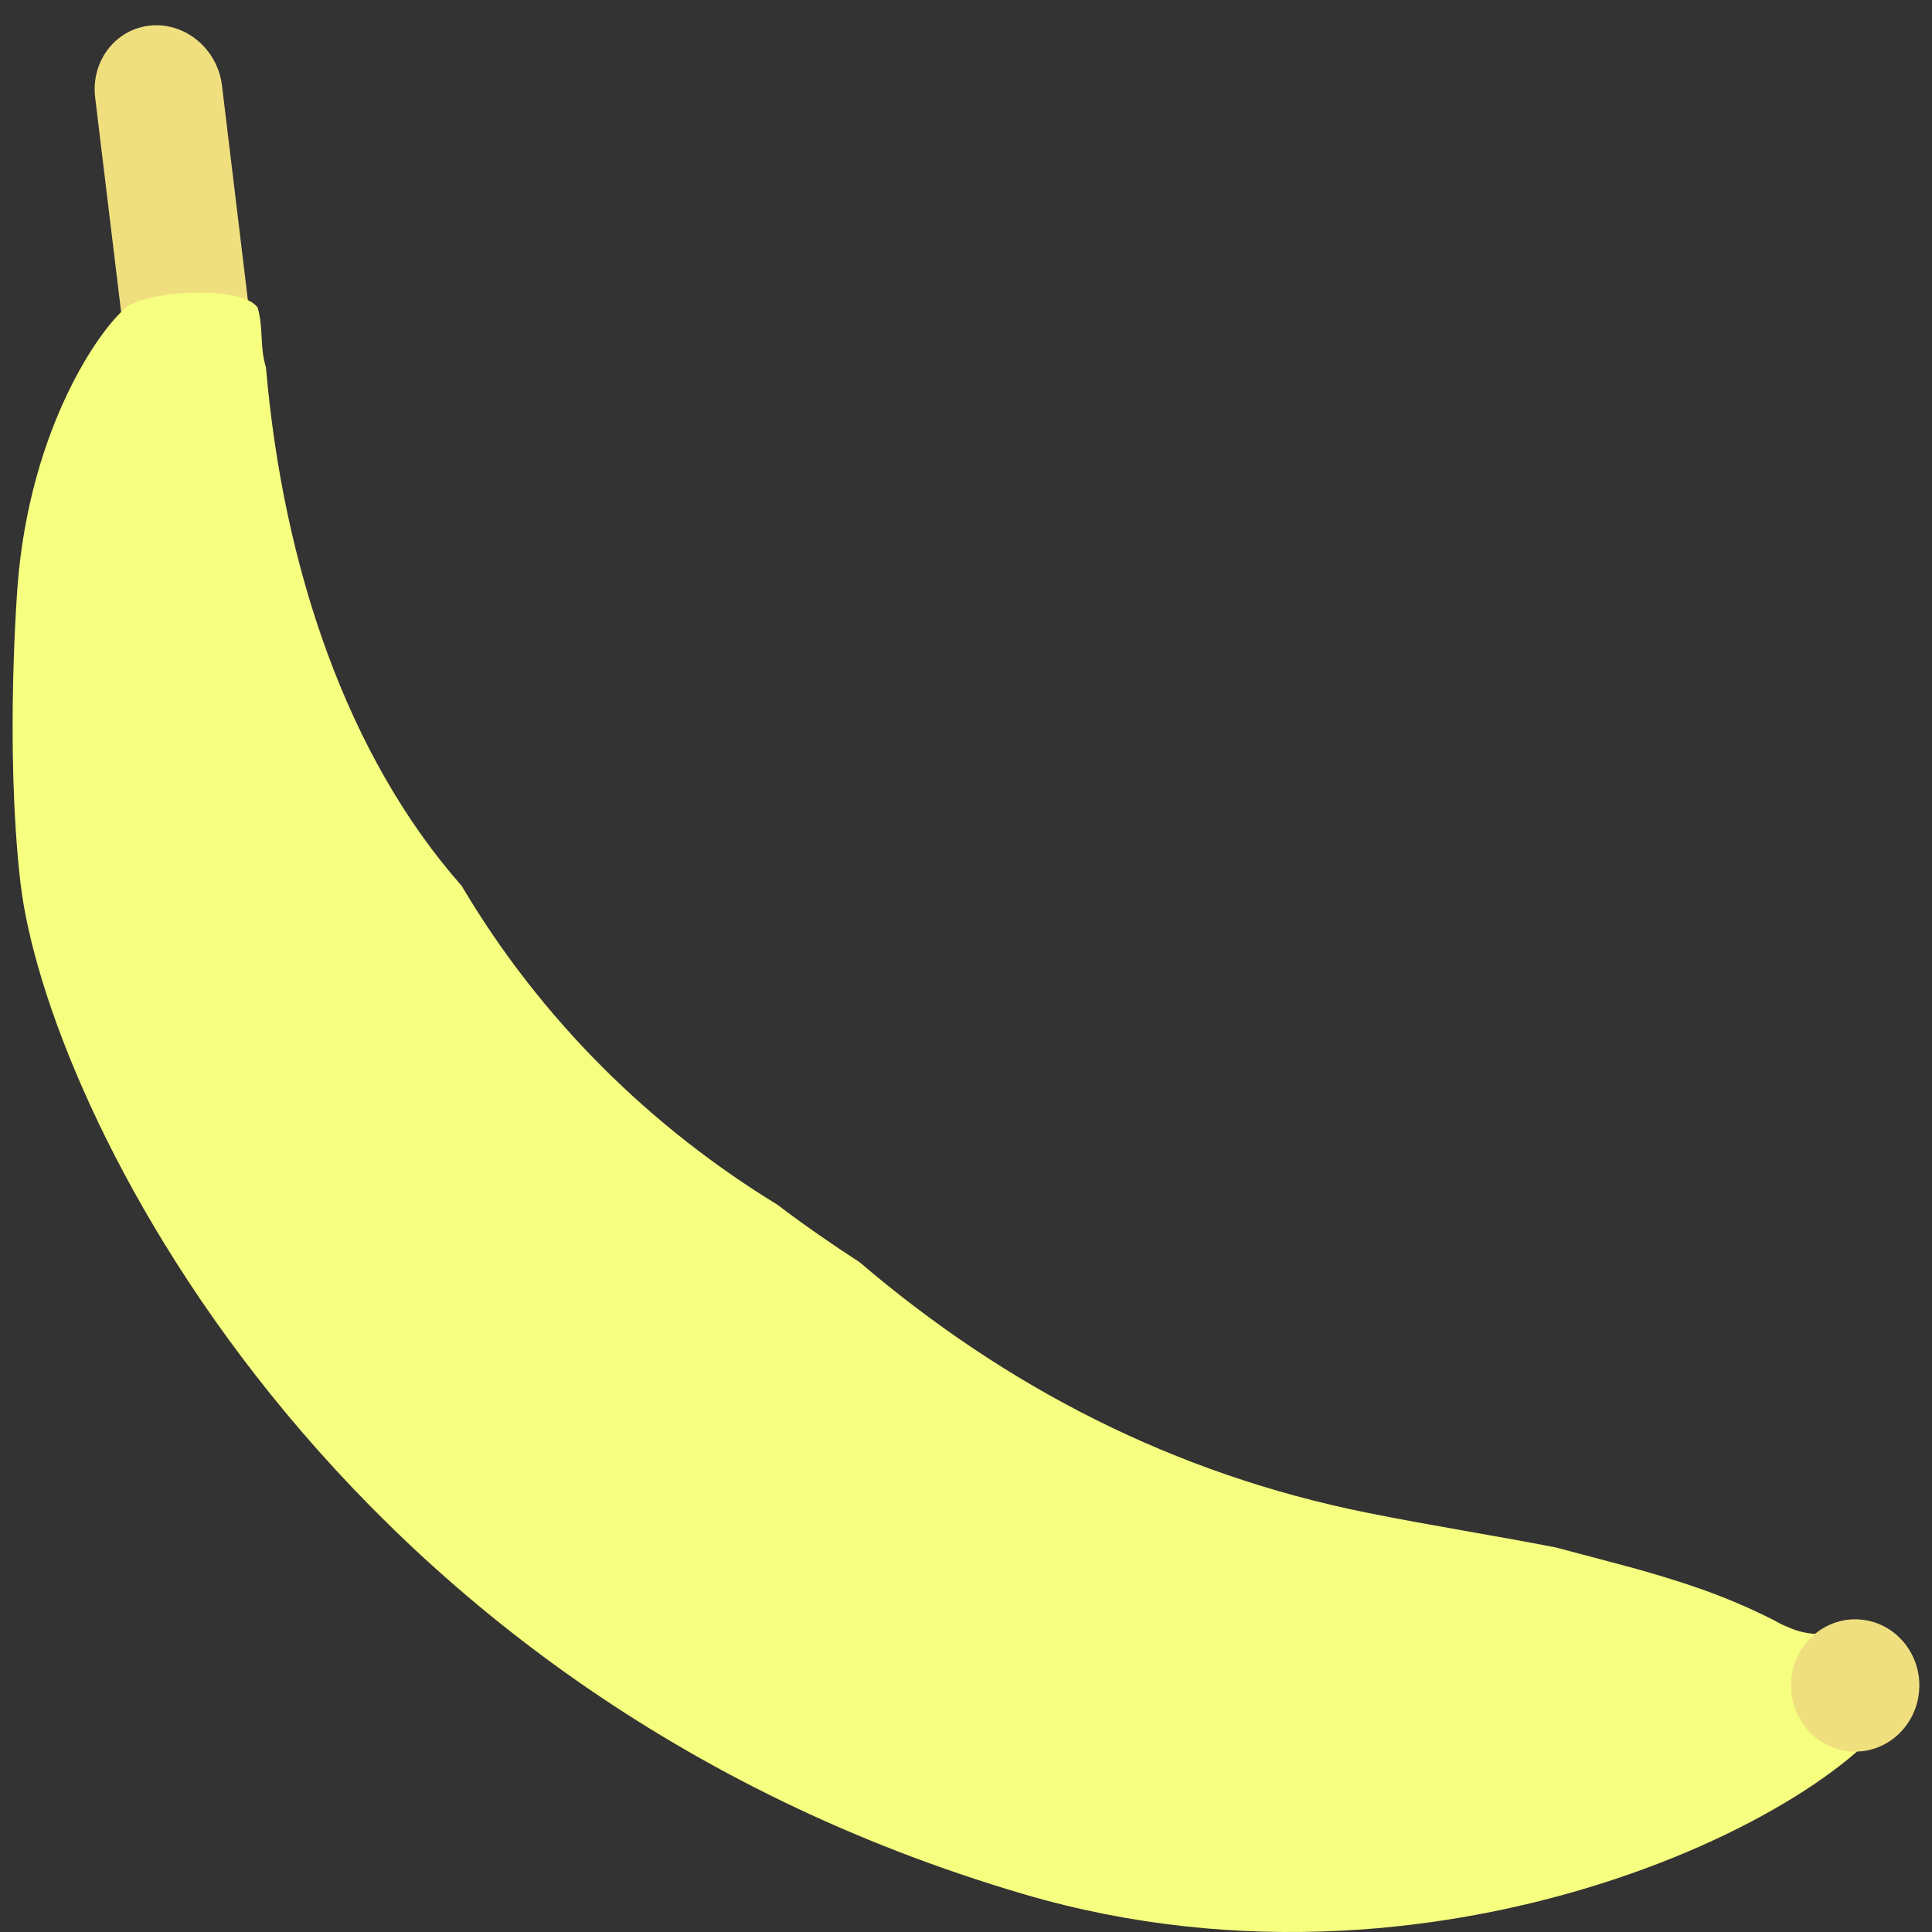 <?xml version="1.0" encoding="UTF-8"?>
<svg id="Layer_2" data-name="Layer 2" xmlns="http://www.w3.org/2000/svg" viewBox="0 0 230 230">
  <rect x="0" y="0" width="230" height="230" fill="#333333" stroke="none"/>
  <defs>
    <style>
      .cls-1 {
        fill: #f6ff7f;
      }

      .cls-2 {
        fill: #f0df7f;
      }
    </style>
  </defs>
  <path class="cls-2" d="M23.92,52.59h0c-4.17,.39-7.98-2.81-8.5-7.17L11.33,11.63c-.53-4.35,2.43-8.2,6.6-8.59h0c4.17-.39,7.98,2.81,8.5,7.17l4.08,33.8c.53,4.35-2.43,8.2-6.6,8.59Z"/>
  <path class="cls-1" d="M226.82,201.1c1.16-3.78-1.07-5.46-5.7-7.31-2.87,1-5.78,1.05-8.24-.08-.38-.15-.76-.31-1.12-.51-.27-.15-.53-.28-.8-.43-2.78-1.4-5.64-2.61-8.58-3.64-1.65-.58-3.32-1.11-4.99-1.61-.97-.29-1.94-.57-2.91-.84,.33,.09,1.58,.43-.04-.01-3.07-.83-6.15-1.63-9.23-2.45-7.49-1.46-15.07-2.64-22.55-4.15-22.73-4.59-42.73-14.78-60.33-29.81-3.24-2.1-6.7-4.49-9.78-6.84-14.93-9.13-28.06-21.87-37.59-37.96-13.62-15.44-21.25-37.88-23.3-61.74-.78-2.56-.26-4.48-.98-7.08-1.73-2.68-13.11-2.1-15.69,0-3.23,2.64-11.38,14.39-12.88,32.85,0,0-1.56,19.19,.32,35.55,3,26.21,36.56,96.1,119.46,120.46,51.62,15.17,101.07-11.83,104.93-24.4Z"/>
  <path class="cls-2" d="M221.43,192.8h0c-4.21-.33-7.87,2.93-8.19,7.26h0c-.32,4.34,2.84,8.12,7.04,8.44h0c4.21,.33,7.87-2.93,8.19-7.26h0c.32-4.34-2.84-8.12-7.04-8.44Z"/>
</svg>
